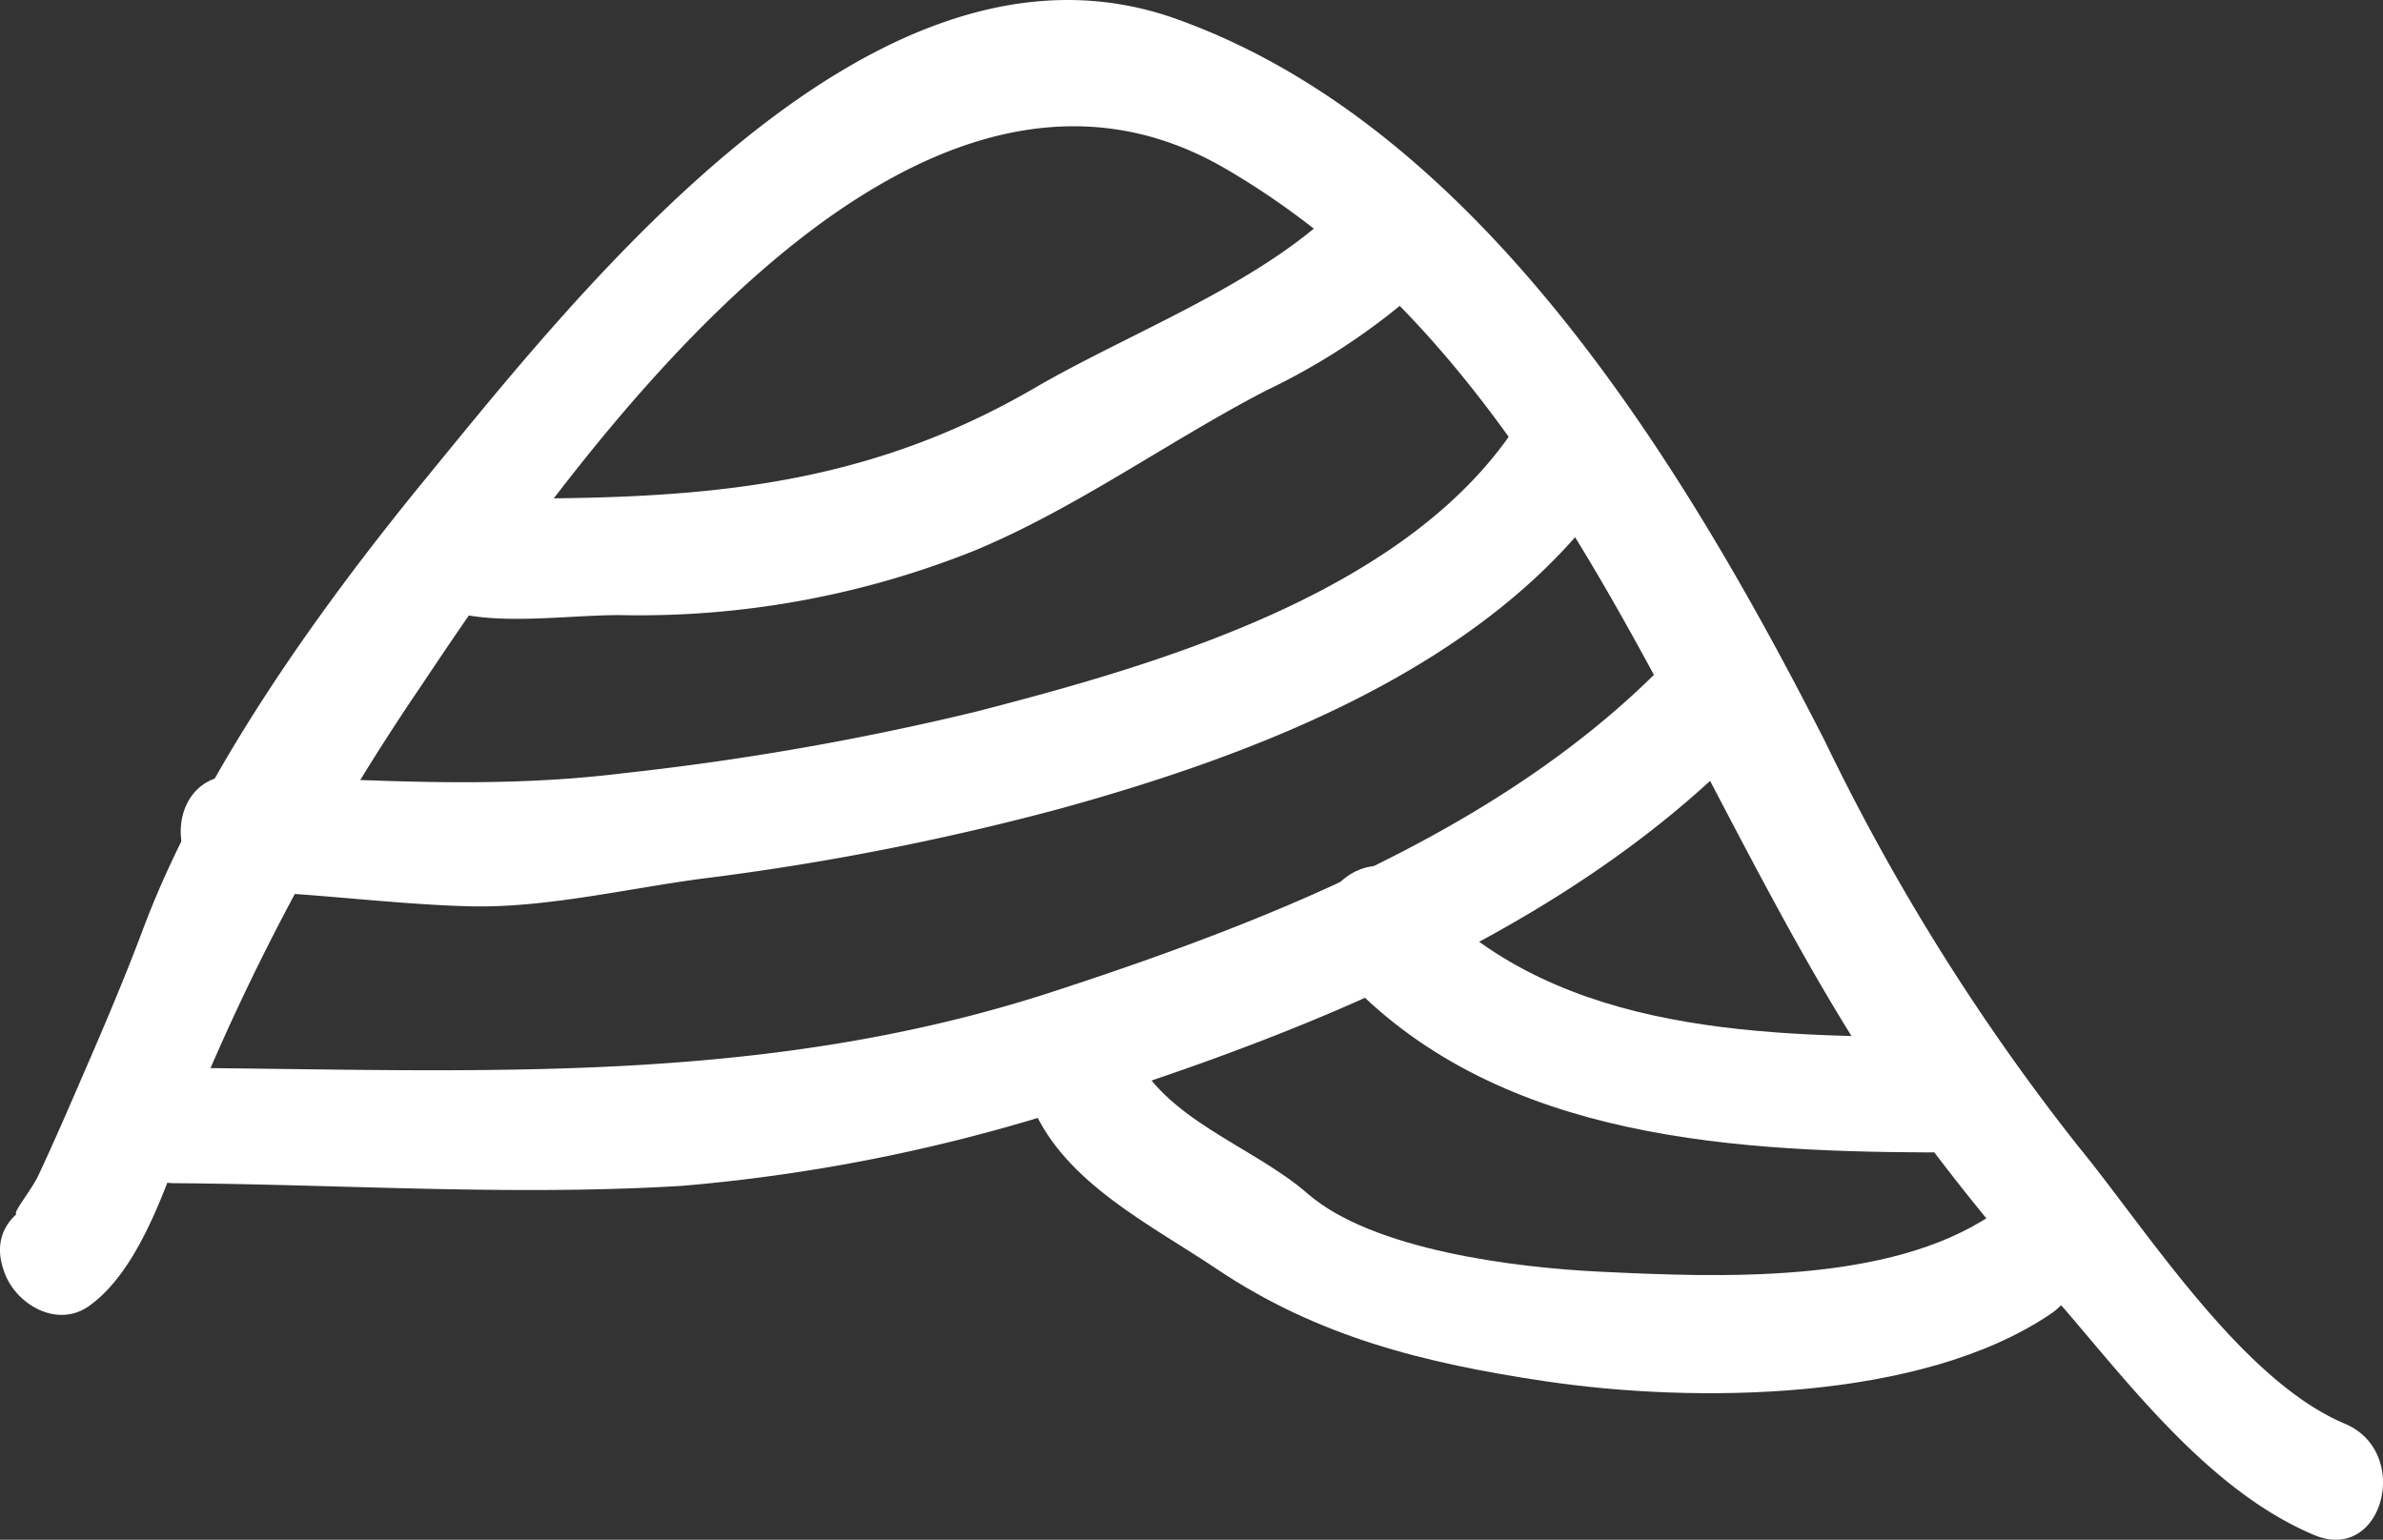 <svg xmlns="http://www.w3.org/2000/svg" width="103.227" height="66.715" viewBox="0 0 103.227 66.715">
  <rect x="0" y="0" width="103.227" height="66.715" fill="#333333" stroke="none"/>
  <g id="Group_151" data-name="Group 151" transform="translate(-1201.502 -702.416)">
    <g id="Group_150" data-name="Group 150">
      <path id="Path_15" data-name="Path 15" d="M1201.65-605.642l.03.092c.48,1.407,2.28,2.485,3.68,1.494,2.66-1.9,3.82-6.89,5.02-9.746a100.049,100.049,0,0,1,9.36-17.115c6.62-9.932,20.99-30.482,34.84-22.422,13.97,8.129,19.2,24.922,27.23,37.753a101.87,101.87,0,0,0,9.13,11.671c3.02,3.526,6.41,7.935,10.81,9.783,2.97,1.249,4.25-3.592,1.33-4.822-4.5-1.89-8.59-8.412-11.57-12.043a94.374,94.374,0,0,1-10.94-17.5c-6.04-11.847-14.91-26.627-28.14-31.335-12.94-4.6-25.6,11.515-32.51,19.954-4.57,5.583-9.65,12.657-12.2,19.436-.94,2.517-2.02,4.989-3.09,7.455-.47,1.086-.95,2.165-1.45,3.24-.4.877-1.8,2.4-.35,1.373,1.23.5,2.45,1,3.67,1.494l-.03-.092c-1.04-3.032-5.87-1.73-4.82,1.329" transform="translate(0 1363.059)" fill="#fff"/>
    </g>
    <path id="Path_16" data-name="Path 16" d="M1220.42-634.8c-2.08-.52.08.506.66.667,2.15.59,5.06.136,7.29.142a39.041,39.041,0,0,0,15.38-2.809c4.39-1.83,8.37-4.727,12.59-6.919a28.587,28.587,0,0,0,6.54-4.3,2.487,2.487,0,0,0,.64-2.432l-.03-.094c-.97-3.062-5.8-1.754-4.82,1.329l.03.094c.21-.811.43-1.621.64-2.432-3.48,3.323-8.93,5.34-13.02,7.721-8.02,4.666-15.55,4.838-24.57,4.786l2.16,1.238a3.225,3.225,0,0,0-2.16-1.815c-3.13-.783-4.46,4.039-1.33,4.821" transform="translate(0 1363.059)" fill="#fff"/>
    <path id="Path_17" data-name="Path 17" d="M1211.75-622.043c3.34.1,6.65.567,10,.667,3.3.1,6.93-.769,10.19-1.2a114.142,114.142,0,0,0,15.44-3.017c8.54-2.351,18.6-6.163,23.86-13.689,1.85-2.649-2.48-5.144-4.32-2.524-4.87,6.96-15.35,9.991-23.15,12a120.348,120.348,0,0,1-15.28,2.667c-5.76.71-10.98.263-16.74.093-3.23-.1-3.22,4.905,0,5" transform="translate(0 1363.059)" fill="#fff"/>
    <path id="Path_18" data-name="Path 18" d="M1209.08-609.377c7.32.053,14.62.558,21.94.117a75.381,75.381,0,0,0,18.77-4.034c10.13-3.311,21.16-8.034,28.39-16.148,2.14-2.4-1.39-5.948-3.53-3.536-7.01,7.863-17.73,12.1-27.51,15.293-12.64,4.129-24.98,3.4-38.06,3.308-3.23-.023-3.22,4.977,0,5" transform="translate(0 1363.059)" fill="#fff"/>
    <path id="Path_19" data-name="Path 19" d="M1259.31-618.775c6.45,7.349,16.62,8.023,25.77,8.065,3.23.015,3.22-4.985,0-5-7.84-.036-16.68-.268-22.23-6.6-2.13-2.429-5.65,1.122-3.54,3.536" transform="translate(0 1363.059)" fill="#fff"/>
    <path id="Path_20" data-name="Path 20" d="M1246.26-612.615c1.42,3.255,5.14,5.066,7.95,6.956,4.38,2.939,8.99,4.081,14.21,4.86,6.47.967,16.29.9,21.92-2.919,2.65-1.8.16-6.134-2.52-4.317-4.49,3.049-11.83,2.741-17.04,2.491-3.59-.173-9.82-.925-12.64-3.386-2.36-2.06-6.25-3.206-7.57-6.208-1.29-2.947-5.6-.4-4.31,2.523" transform="translate(0 1363.059)" fill="#fff"/>
  </g>
</svg>
